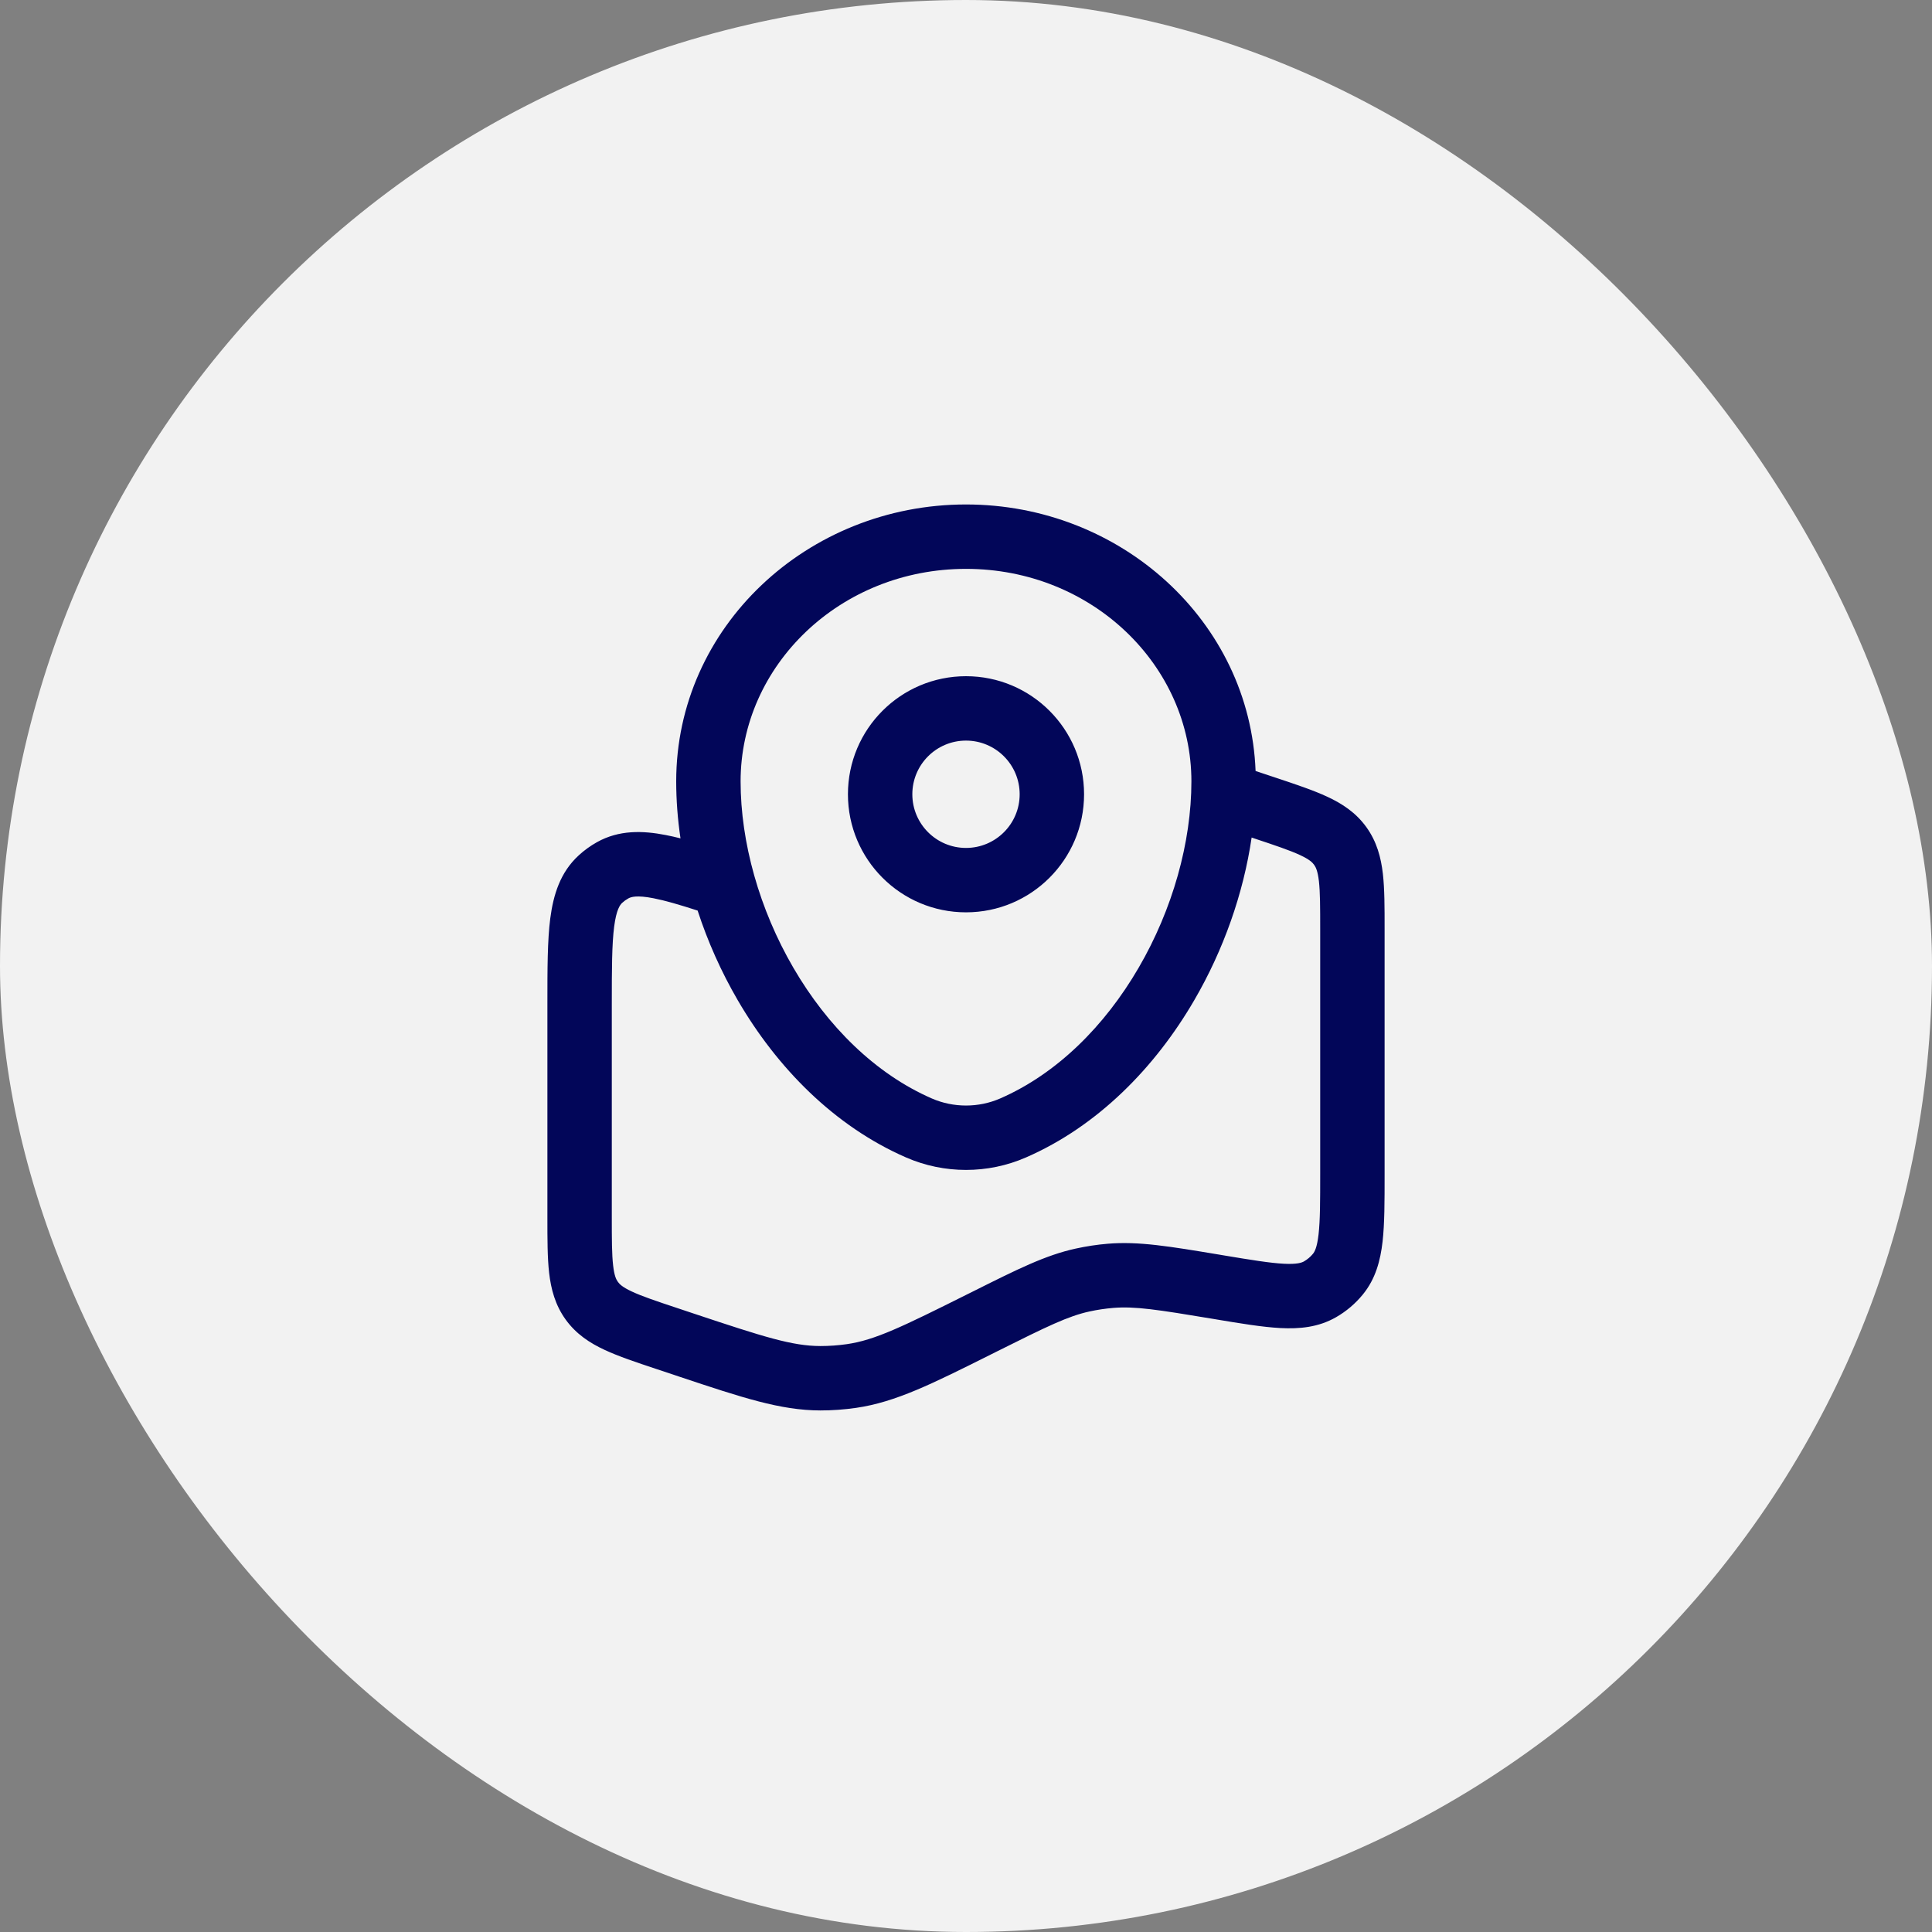<svg width="45" height="45" viewBox="0 0 45 45" fill="none" xmlns="http://www.w3.org/2000/svg">
<rect x="0" y="0" width="45" height="45" fill="#808080" stroke="none"/>
<rect width="45" height="45" rx="22.5" fill="#F2F2F2"/>
<path fill-rule="evenodd" clip-rule="evenodd" d="M15.75 18.2C15.75 14.602 18.809 11.75 22.5 11.75C26.108 11.75 29.112 14.475 29.245 17.958L29.723 18.117C30.186 18.271 30.592 18.407 30.914 18.557C31.262 18.718 31.581 18.927 31.825 19.265C32.069 19.604 32.166 19.973 32.21 20.354C32.25 20.707 32.25 21.135 32.25 21.623V27.371C32.25 27.981 32.25 28.5 32.203 28.918C32.153 29.356 32.042 29.788 31.74 30.155C31.567 30.366 31.357 30.544 31.12 30.68C30.708 30.917 30.265 30.956 29.824 30.933C29.404 30.911 28.892 30.826 28.29 30.725L28.249 30.718C26.956 30.503 26.435 30.422 25.927 30.464C25.742 30.48 25.557 30.507 25.375 30.547C24.877 30.656 24.399 30.889 23.216 31.48C23.175 31.501 23.134 31.521 23.094 31.541C21.711 32.233 20.86 32.659 19.94 32.792C19.664 32.832 19.385 32.852 19.105 32.852C18.177 32.85 17.28 32.551 15.825 32.066C15.783 32.052 15.741 32.038 15.698 32.023L15.314 31.895L15.277 31.883C14.814 31.729 14.408 31.593 14.086 31.443C13.738 31.282 13.419 31.073 13.175 30.735C12.931 30.396 12.834 30.027 12.79 29.646C12.75 29.293 12.75 28.865 12.75 28.377L12.75 23.357C12.75 22.571 12.75 21.909 12.817 21.39C12.888 20.848 13.046 20.318 13.483 19.92C13.611 19.803 13.752 19.701 13.904 19.616C14.419 19.328 14.972 19.345 15.508 19.45C15.617 19.471 15.731 19.497 15.85 19.527C15.784 19.082 15.75 18.637 15.75 18.2ZM16.249 21.209C15.821 21.071 15.492 20.975 15.221 20.922C14.826 20.845 14.697 20.892 14.635 20.926C14.584 20.954 14.537 20.988 14.494 21.027C14.442 21.075 14.357 21.183 14.305 21.582C14.252 21.993 14.25 22.558 14.25 23.408V28.338C14.25 28.877 14.251 29.218 14.281 29.476C14.308 29.714 14.352 29.803 14.392 29.857C14.431 29.912 14.501 29.982 14.719 30.083C14.954 30.193 15.277 30.302 15.789 30.472L16.172 30.6C17.796 31.141 18.451 31.35 19.108 31.352C19.315 31.352 19.521 31.337 19.725 31.308C20.376 31.214 21.001 30.911 22.545 30.139C22.576 30.123 22.607 30.108 22.638 30.093C23.699 29.562 24.352 29.235 25.055 29.082C25.301 29.028 25.551 28.99 25.802 28.969C26.519 28.909 27.234 29.029 28.395 29.222C28.428 29.228 28.461 29.233 28.495 29.239C29.15 29.348 29.578 29.418 29.902 29.435C30.214 29.451 30.321 29.41 30.373 29.38C30.452 29.334 30.523 29.275 30.58 29.205C30.619 29.158 30.677 29.059 30.712 28.749C30.749 28.426 30.75 27.992 30.75 27.329V21.662C30.75 21.123 30.749 20.782 30.72 20.524C30.692 20.286 30.648 20.197 30.608 20.143C30.569 20.088 30.499 20.018 30.282 19.917C30.046 19.807 29.723 19.698 29.212 19.528L29.153 19.508C28.962 20.809 28.5 22.123 27.817 23.296C26.905 24.864 25.57 26.23 23.897 26.959C23.009 27.347 21.991 27.347 21.103 26.959C19.43 26.23 18.095 24.864 17.183 23.296C16.799 22.636 16.484 21.931 16.249 21.209ZM22.5 13.25C19.564 13.25 17.25 15.502 17.25 18.2C17.25 19.618 17.687 21.181 18.479 22.541C19.271 23.903 20.387 25.011 21.703 25.585C22.208 25.805 22.792 25.805 23.297 25.585C24.613 25.011 25.729 23.903 26.521 22.541C27.313 21.181 27.75 19.618 27.75 18.2C27.75 15.502 25.436 13.25 22.5 13.25ZM22.5 17.25C21.81 17.25 21.25 17.81 21.25 18.5C21.25 19.19 21.81 19.75 22.5 19.75C23.19 19.75 23.75 19.19 23.75 18.5C23.75 17.81 23.19 17.25 22.5 17.25ZM19.75 18.5C19.75 16.981 20.981 15.75 22.5 15.75C24.019 15.75 25.25 16.981 25.25 18.5C25.25 20.019 24.019 21.25 22.5 21.25C20.981 21.25 19.75 20.019 19.75 18.5Z" fill="#020659"/>
</svg>
